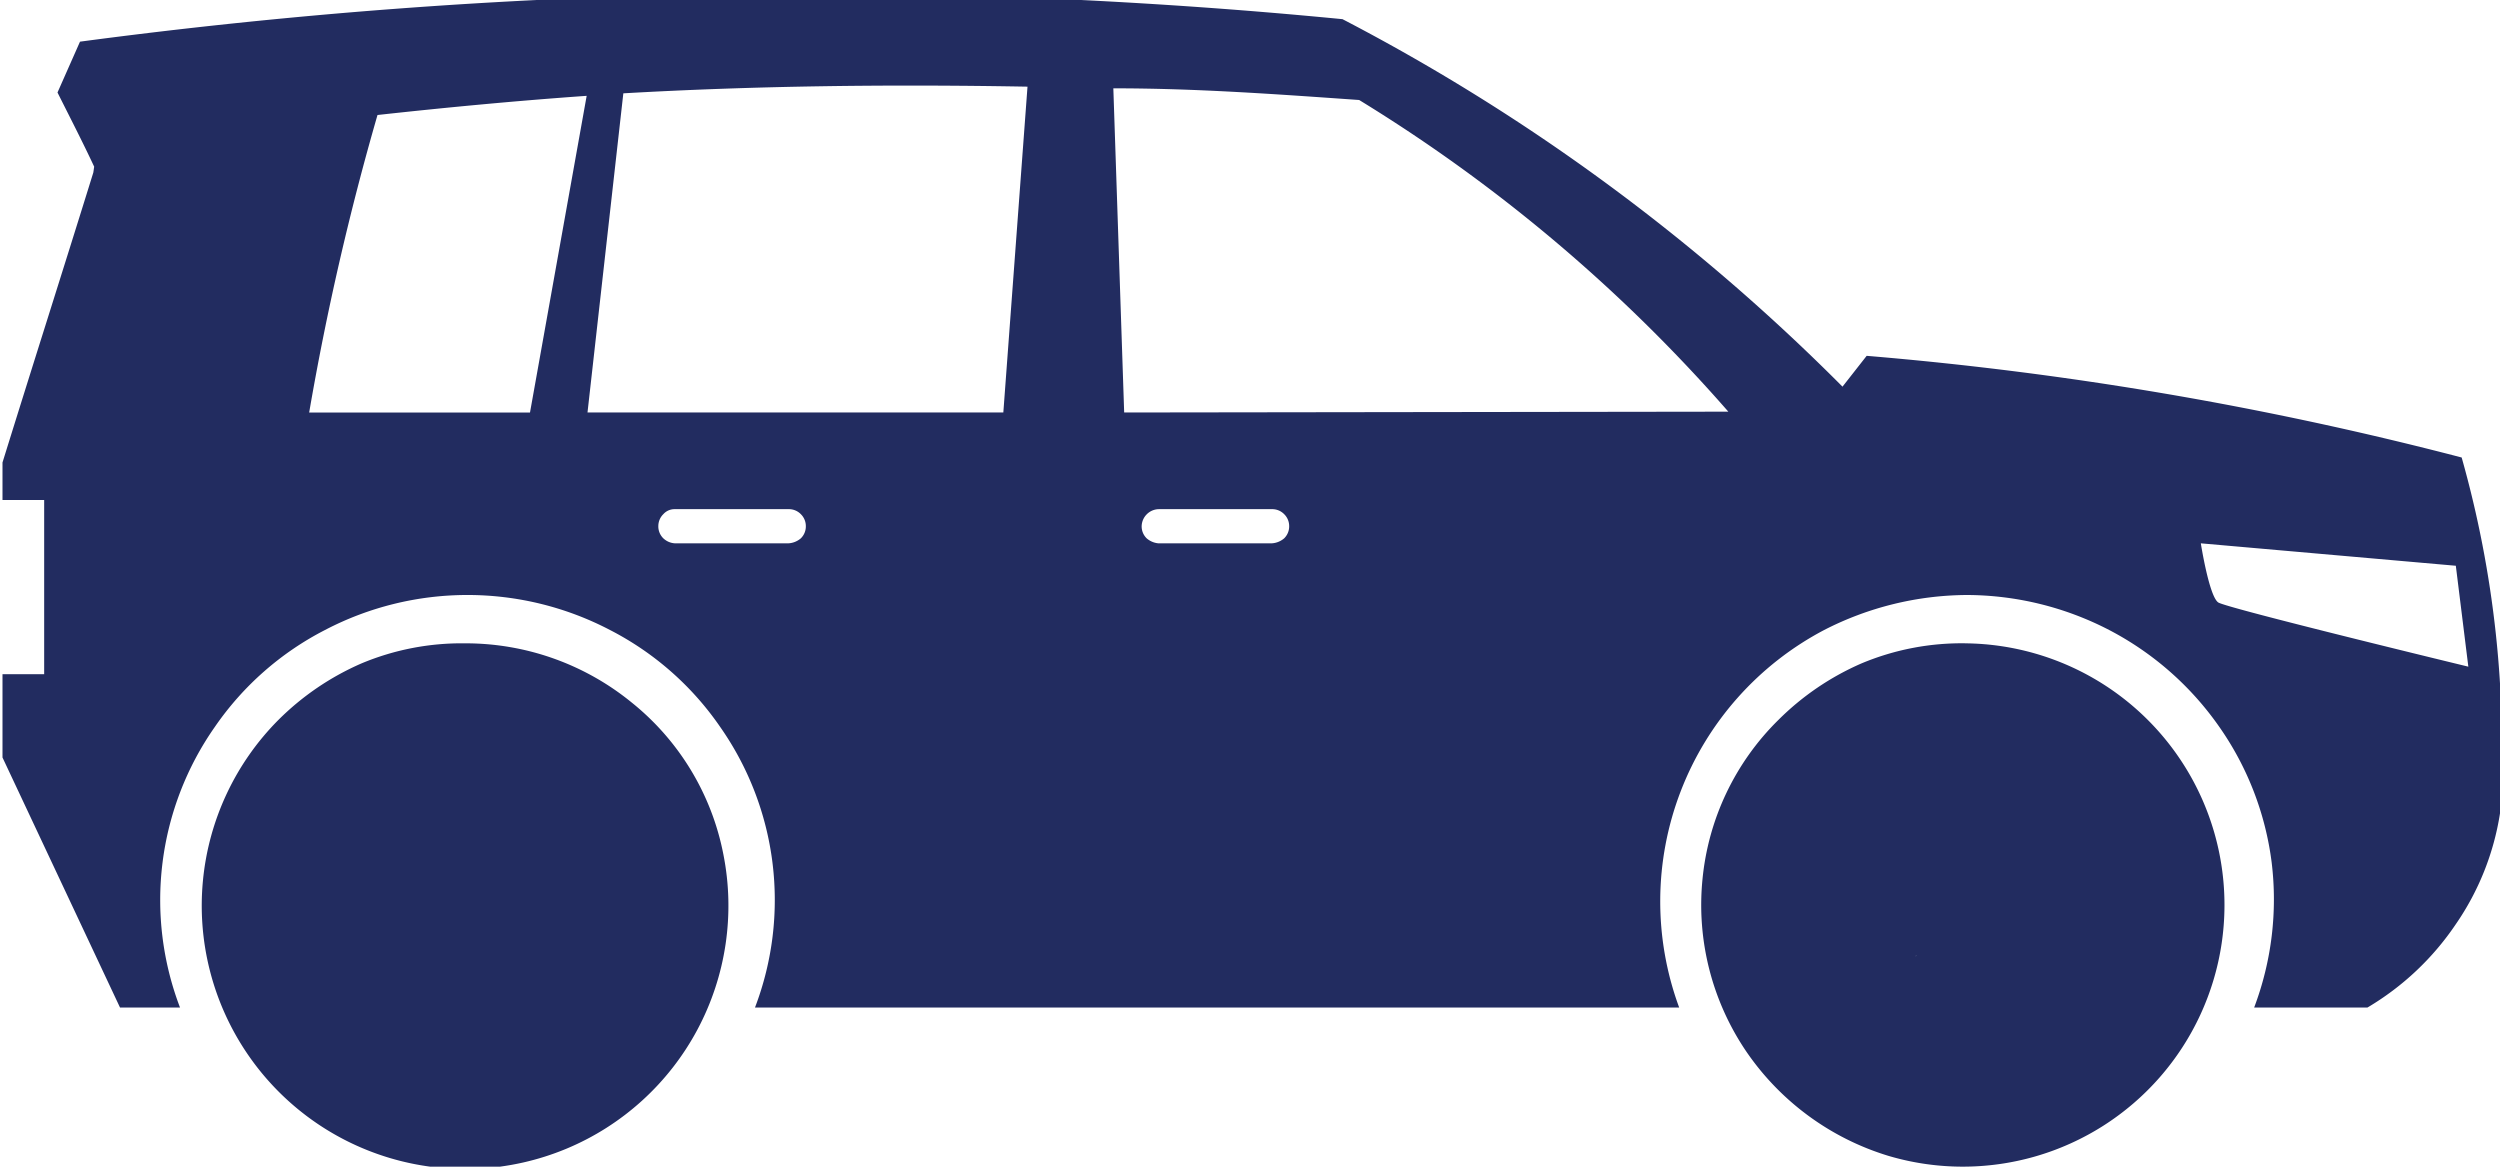 <svg id="Layer_1" data-name="Layer 1" xmlns="http://www.w3.org/2000/svg" viewBox="0 0 30 14"><defs><style>.cls-1{fill:#222c60;fillRule:evenodd;}</style></defs><title>4x4</title><path class="cls-1" d="M283.59,415.62c-.36,1.16-.73,2.32-1.09,3.48l0,.45H283v2.09h-.5v1l1.41,3h.72a3.62,3.62,0,0,1,.42-3.37,3.6,3.6,0,0,1,1.32-1.16,3.69,3.69,0,0,1,3.42,0,3.6,3.6,0,0,1,1.32,1.16,3.62,3.62,0,0,1,.42,3.37h11.09a3.68,3.68,0,0,1,1.74-4.53,3.79,3.79,0,0,1,1.71-.42,3.73,3.73,0,0,1,1.71.42,3.69,3.69,0,0,1,1.32,1.16,3.63,3.63,0,0,1,.63,1.63,3.67,3.67,0,0,1-.21,1.74h1.36a3.31,3.31,0,0,0,1.06-1,3.21,3.21,0,0,0,.53-1.33,12.83,12.83,0,0,0-.46-4.27,42.13,42.13,0,0,0-7.14-1.22l-.29.37a24.23,24.23,0,0,0-6-4.41,66.18,66.18,0,0,0-15.15.27l-.27.61c.15.3.3.59.44.89Zm2.59,2.88a33,33,0,0,1,.82-3.57c.82-.09,1.66-.17,2.51-.23l-.68,3.8Zm25.76,1.84.15,1.21s-2.89-.7-3-.77-.21-.71-.21-.71l3.07.27Zm-21.37-.68h1.36a.2.2,0,0,1,.15.06.2.2,0,0,1,.06.14.2.2,0,0,1-.06.15.25.25,0,0,1-.15.06h-1.36a.22.22,0,0,1-.14-.06.2.2,0,0,1-.06-.15.2.2,0,0,1,.06-.14A.18.18,0,0,1,290.57,419.66Zm5.81,0h1.35a.2.2,0,0,1,.15.06.2.2,0,0,1,.06.14.2.2,0,0,1-.06.15.25.25,0,0,1-.15.06h-1.36a.25.25,0,0,1-.14-.06.2.2,0,0,1-.06-.15.21.21,0,0,1,.2-.2Zm-6.86-1.16.43-3.83c1.57-.09,3.19-.11,4.85-.08l-.29,3.91Zm6.44,0-.13-3.89c1,0,1.95.07,2.95.14a19.17,19.17,0,0,1,4.43,3.74Zm-7.91,2.77a3.15,3.15,0,0,1,2,.71,3.09,3.09,0,0,1,1.1,1.82,3.16,3.16,0,1,1-5.34-1.61,3.24,3.24,0,0,1,1-.68A3.11,3.11,0,0,1,288.05,421.27Zm18,0a3.14,3.14,0,1,1-.92,6.15,3.19,3.19,0,0,1-1.71-1.26,3.13,3.13,0,0,1-.52-2.06,3.1,3.1,0,0,1,.91-1.91,3.24,3.24,0,0,1,1-.68A3.11,3.11,0,0,1,306.07,421.27Zm.43,2.62,1-.86.17.2-1,.86A1.06,1.06,0,0,0,306.5,423.89Zm.23.74,1.17.64-.12.22-1.17-.63a.84.84,0,0,0,.12-.23Zm-.65.49-.21,1.29-.25,0,.2-1.29a.67.67,0,0,0,.24,0Zm-.67-.45-1.3.27-.05-.26,1.3-.27v0A.69.69,0,0,0,305.41,424.67Zm.28-.82-.54-1.23.24-.11.54,1.24A.72.72,0,0,0,305.69,423.85Zm1.24.47,1.18-.7a2.35,2.35,0,0,1,.14.79,2.31,2.31,0,0,1,0,.37l-1.29-.46Zm.62,1.69a2.28,2.28,0,0,1-1.1.54v-1.39l1.1.85Zm-1.3-2.37-.37-1.39h.19a2.23,2.23,0,0,1,1.13.31l-.95,1.09Zm-.84.43-1.51.07a2.14,2.14,0,0,1,.63-1.27l.07-.07.81,1.26Zm.07.95-.42,1.31a2,2,0,0,1-.53-.39,2.38,2.38,0,0,1-.34-.43l1.3-.49Zm-17-1.13,1-.87.16.2-1,.87A1.12,1.12,0,0,0,288.49,423.89Zm.22.74,1.18.63-.13.23-1.17-.63a.57.57,0,0,0,.12-.23Zm-.64.49-.21,1.29-.26,0,.21-1.29a.67.67,0,0,0,.24,0Zm-.68-.45-1.29.26-.05-.25,1.3-.27v0A1,1,0,0,0,287.39,424.67Zm.28-.82-.54-1.23.24-.11.55,1.24A.77.77,0,0,0,287.67,423.85Zm1.25.47,1.17-.7a2.29,2.29,0,0,1,.12,1.16l-1.29-.46Zm.61,1.68a2.16,2.16,0,0,1-1.1.54v-1.38Zm-1.29-2.36-.37-1.4h.18a2.27,2.27,0,0,1,1.14.31Zm-.84.43-1.51.07a2.19,2.19,0,0,1,.62-1.27l.07-.07.82,1.26Zm.07.95-.43,1.31a2.21,2.21,0,0,1-.87-.82Z" transform="translate(-282.47 -413.55)"/></svg>